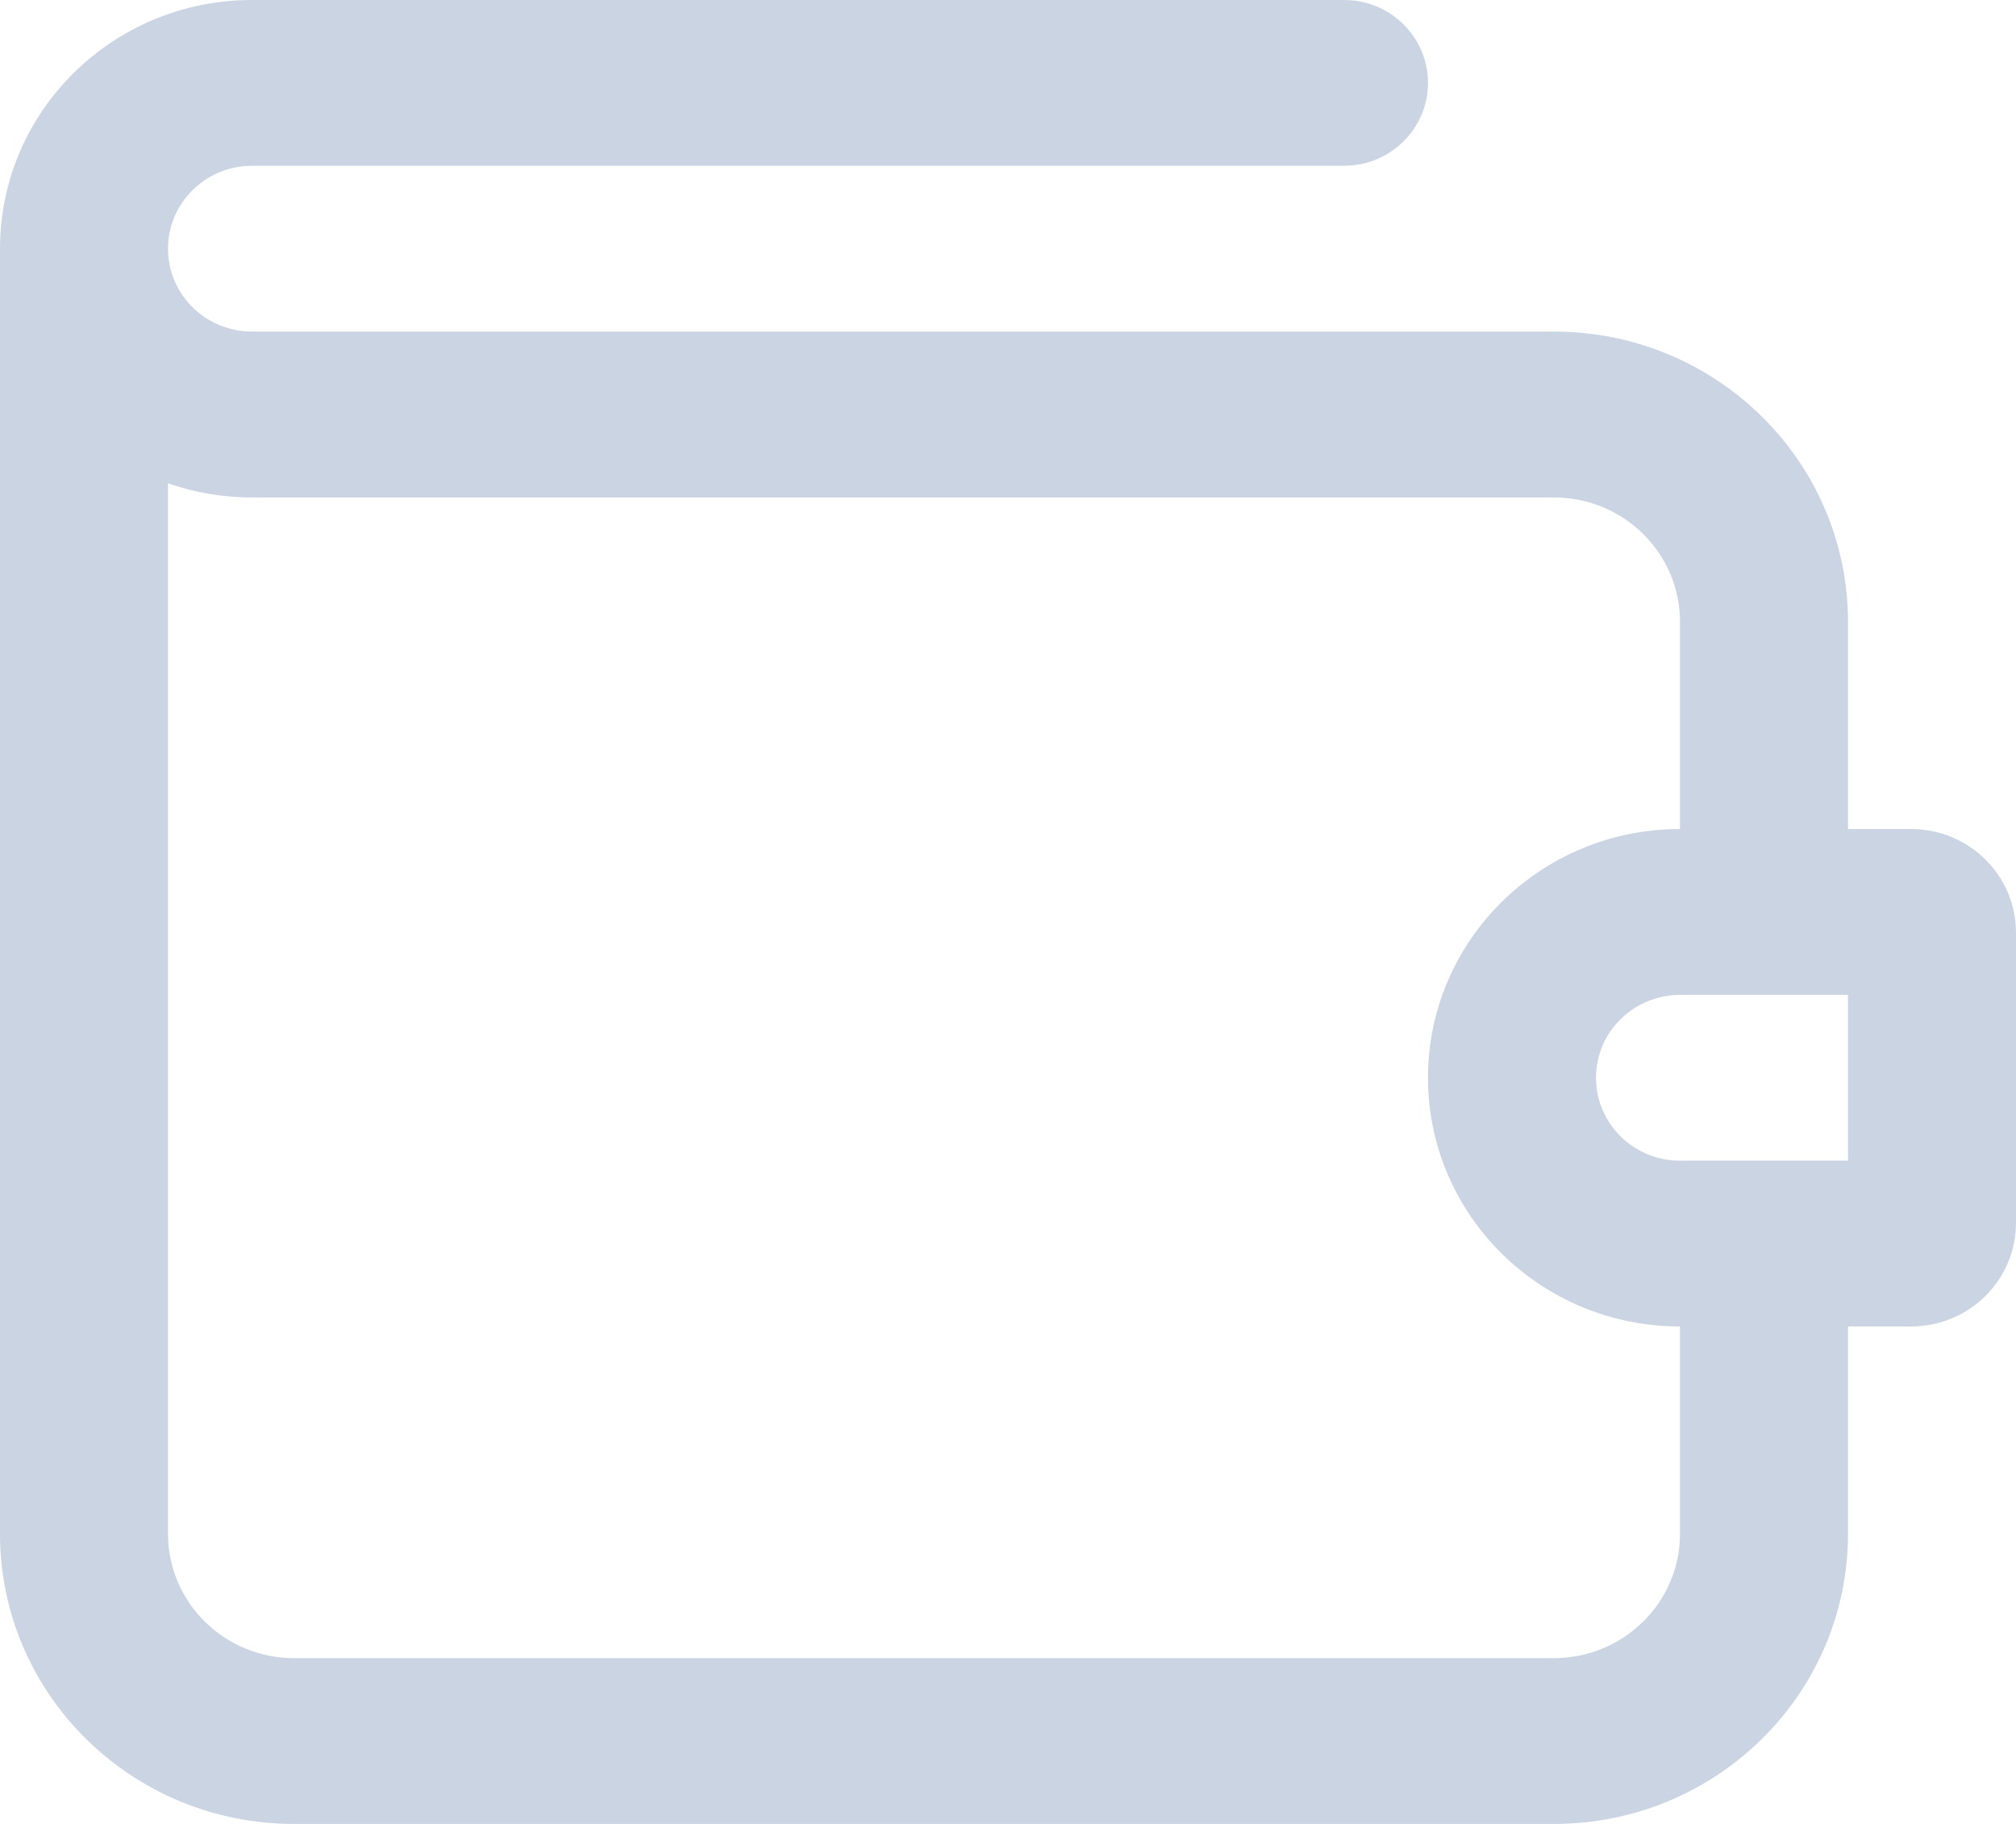 <svg width="21" height="19" viewBox="0 0 21 19" fill="none" xmlns="http://www.w3.org/2000/svg">
	<path fill-rule="evenodd" clip-rule="evenodd" d="M0 2.591C0 1.159 1.176 0 2.625 0H14C14.483 0 14.875 0.386 14.875 0.863C14.875 1.34 14.483 1.727 14 1.727H2.625C2.142 1.727 1.75 2.114 1.75 2.591C1.75 3.068 2.142 3.454 2.625 3.454H16.187C17.879 3.454 19.25 4.808 19.25 6.478V8.636H19.907C20.51 8.636 21 9.119 21 9.716V12.739C21 13.335 20.51 13.818 19.907 13.818H19.25V15.977C19.25 17.647 17.879 19 16.187 19H3.062C1.371 19 0 17.647 0 15.977L0 2.591ZM18.375 12.091H19.25V10.364H17.5C17.017 10.364 16.625 10.75 16.625 11.227C16.625 11.704 17.017 12.091 17.5 12.091L18.375 12.091ZM17.5 13.818C16.05 13.818 14.875 12.659 14.875 11.227C14.875 9.796 16.05 8.636 17.5 8.636V6.477C17.5 5.762 16.912 5.182 16.187 5.182H2.625C2.318 5.182 2.024 5.13 1.75 5.035V15.977C1.75 16.693 2.338 17.273 3.062 17.273H16.187C16.912 17.273 17.5 16.693 17.5 15.977V13.818Z" fill="#CAD4E3" />
</svg>
